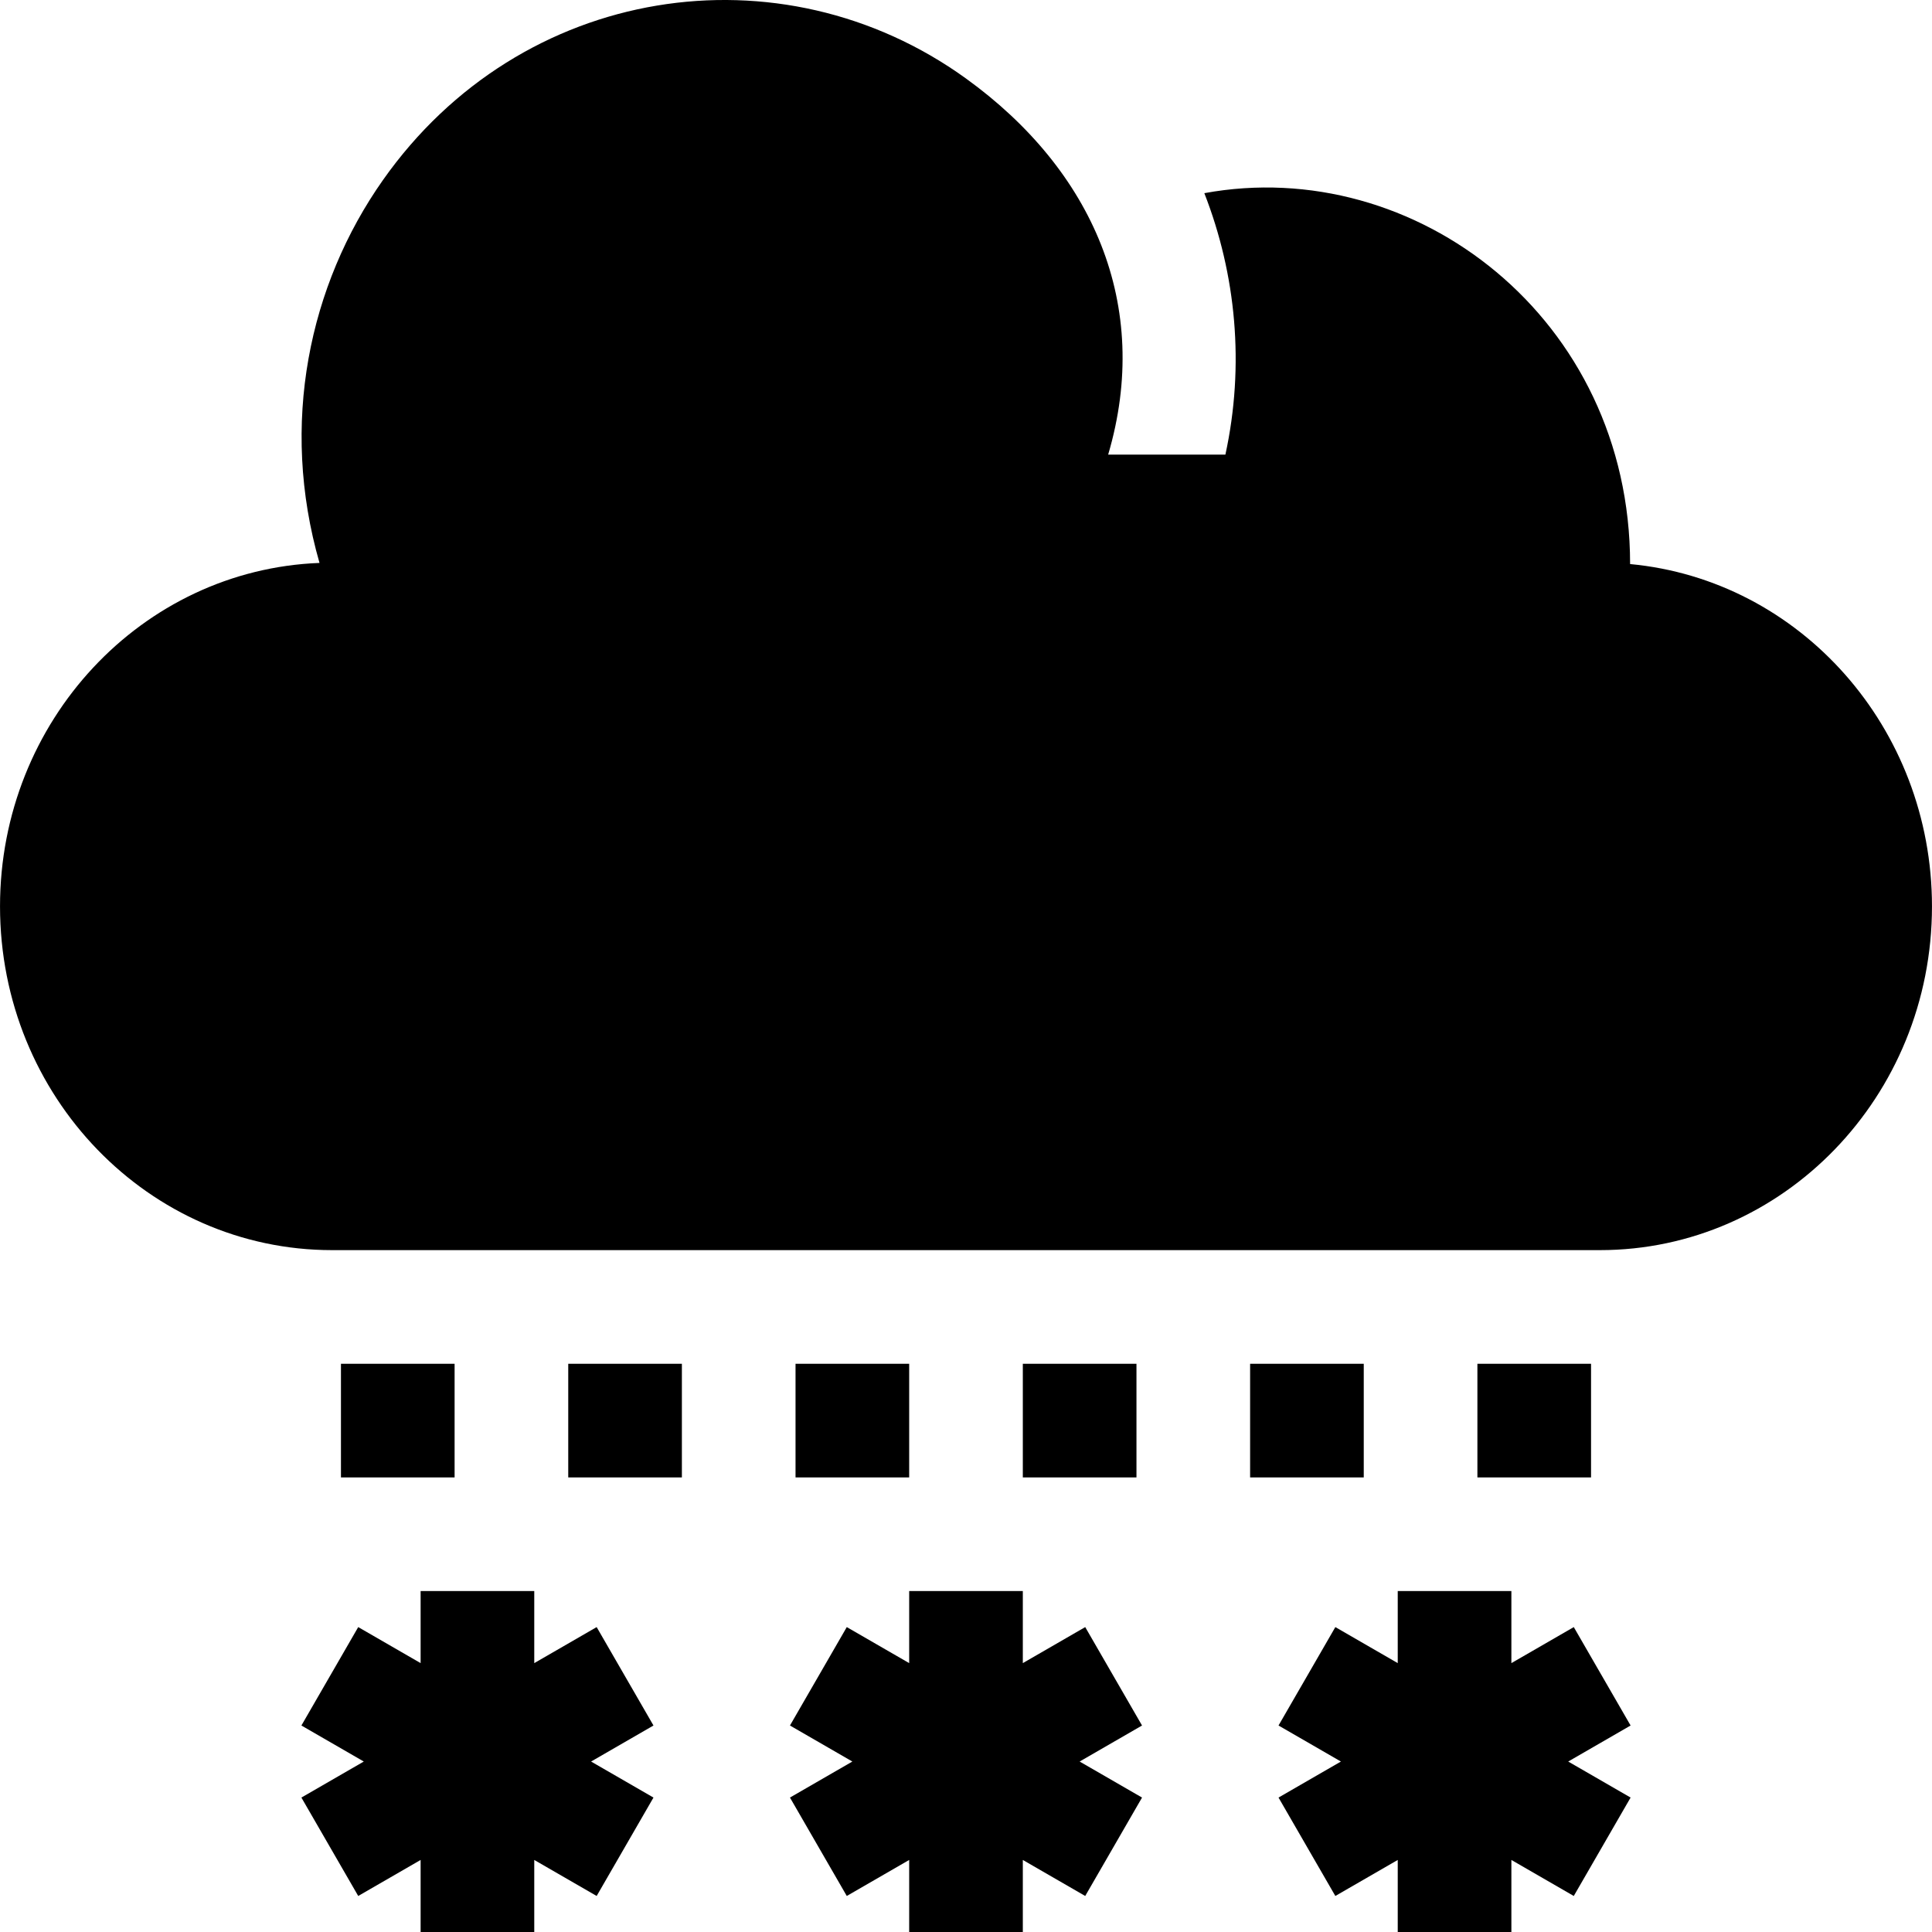 <svg id="Capa_1" enable-background="new 0 0 510.012 510.012" height="512" viewBox="0 0 510.012 510.012" width="512" xmlns="http://www.w3.org/2000/svg"><g><path d="m430.316 148.903c0-64.852-56.731-108.146-112.395-97.91 8.402 21.499 10.683 45.449 5.561 69.02h-30.949c11.63-39.414-4.077-75.131-37.526-99.284-48.889-35.303-117.456-24.959-153.914 26.801-19.528 27.725-27.31 64.383-16.748 101.072-46.862 1.801-84.34 41.683-84.34 90.66 0 50.26 39.374 90.75 87.66 90.75h334.68c48.234 0 87.66-40.439 87.66-90.75.001-47.122-34.785-86.157-79.689-90.359z"/><path d="m157.506 429.522-16.471 9.51v-19.02h-30v19.02l-16.471-9.51-15 25.98 16.471 9.51-16.471 9.51 15 25.98 16.471-9.509v19.019h30v-19.019l16.471 9.509 15-25.98-16.471-9.51 16.471-9.51z"/><path d="m286.477 429.522-16.471 9.51v-19.02c-10.492 0-19.508 0-30 0v19.02l-16.471-9.51-15 25.98 16.471 9.51-16.471 9.51 15 25.98 16.471-9.51v19.02h30v-19.02l16.471 9.51 15-25.98-16.471-9.51 16.471-9.51z"/><path d="m415.448 429.522-16.471 9.51v-19.02h-30v19.02l-16.471-9.51-15 25.98 16.471 9.51-16.471 9.51 15 25.98 16.471-9.509v19.019h30v-19.019l16.471 9.509 15-25.98-16.471-9.51 16.471-9.51z"/><path d="m90.006 360.012h30v30h-30z"/><path d="m150.006 360.012h30v30h-30z"/><path d="m210.006 360.012h30v30h-30z"/><path d="m270.006 360.012h30v30h-30z"/><path d="m330.006 360.012h30v30h-30z"/><path d="m390.006 360.012h30v30h-30z"/></g></svg>